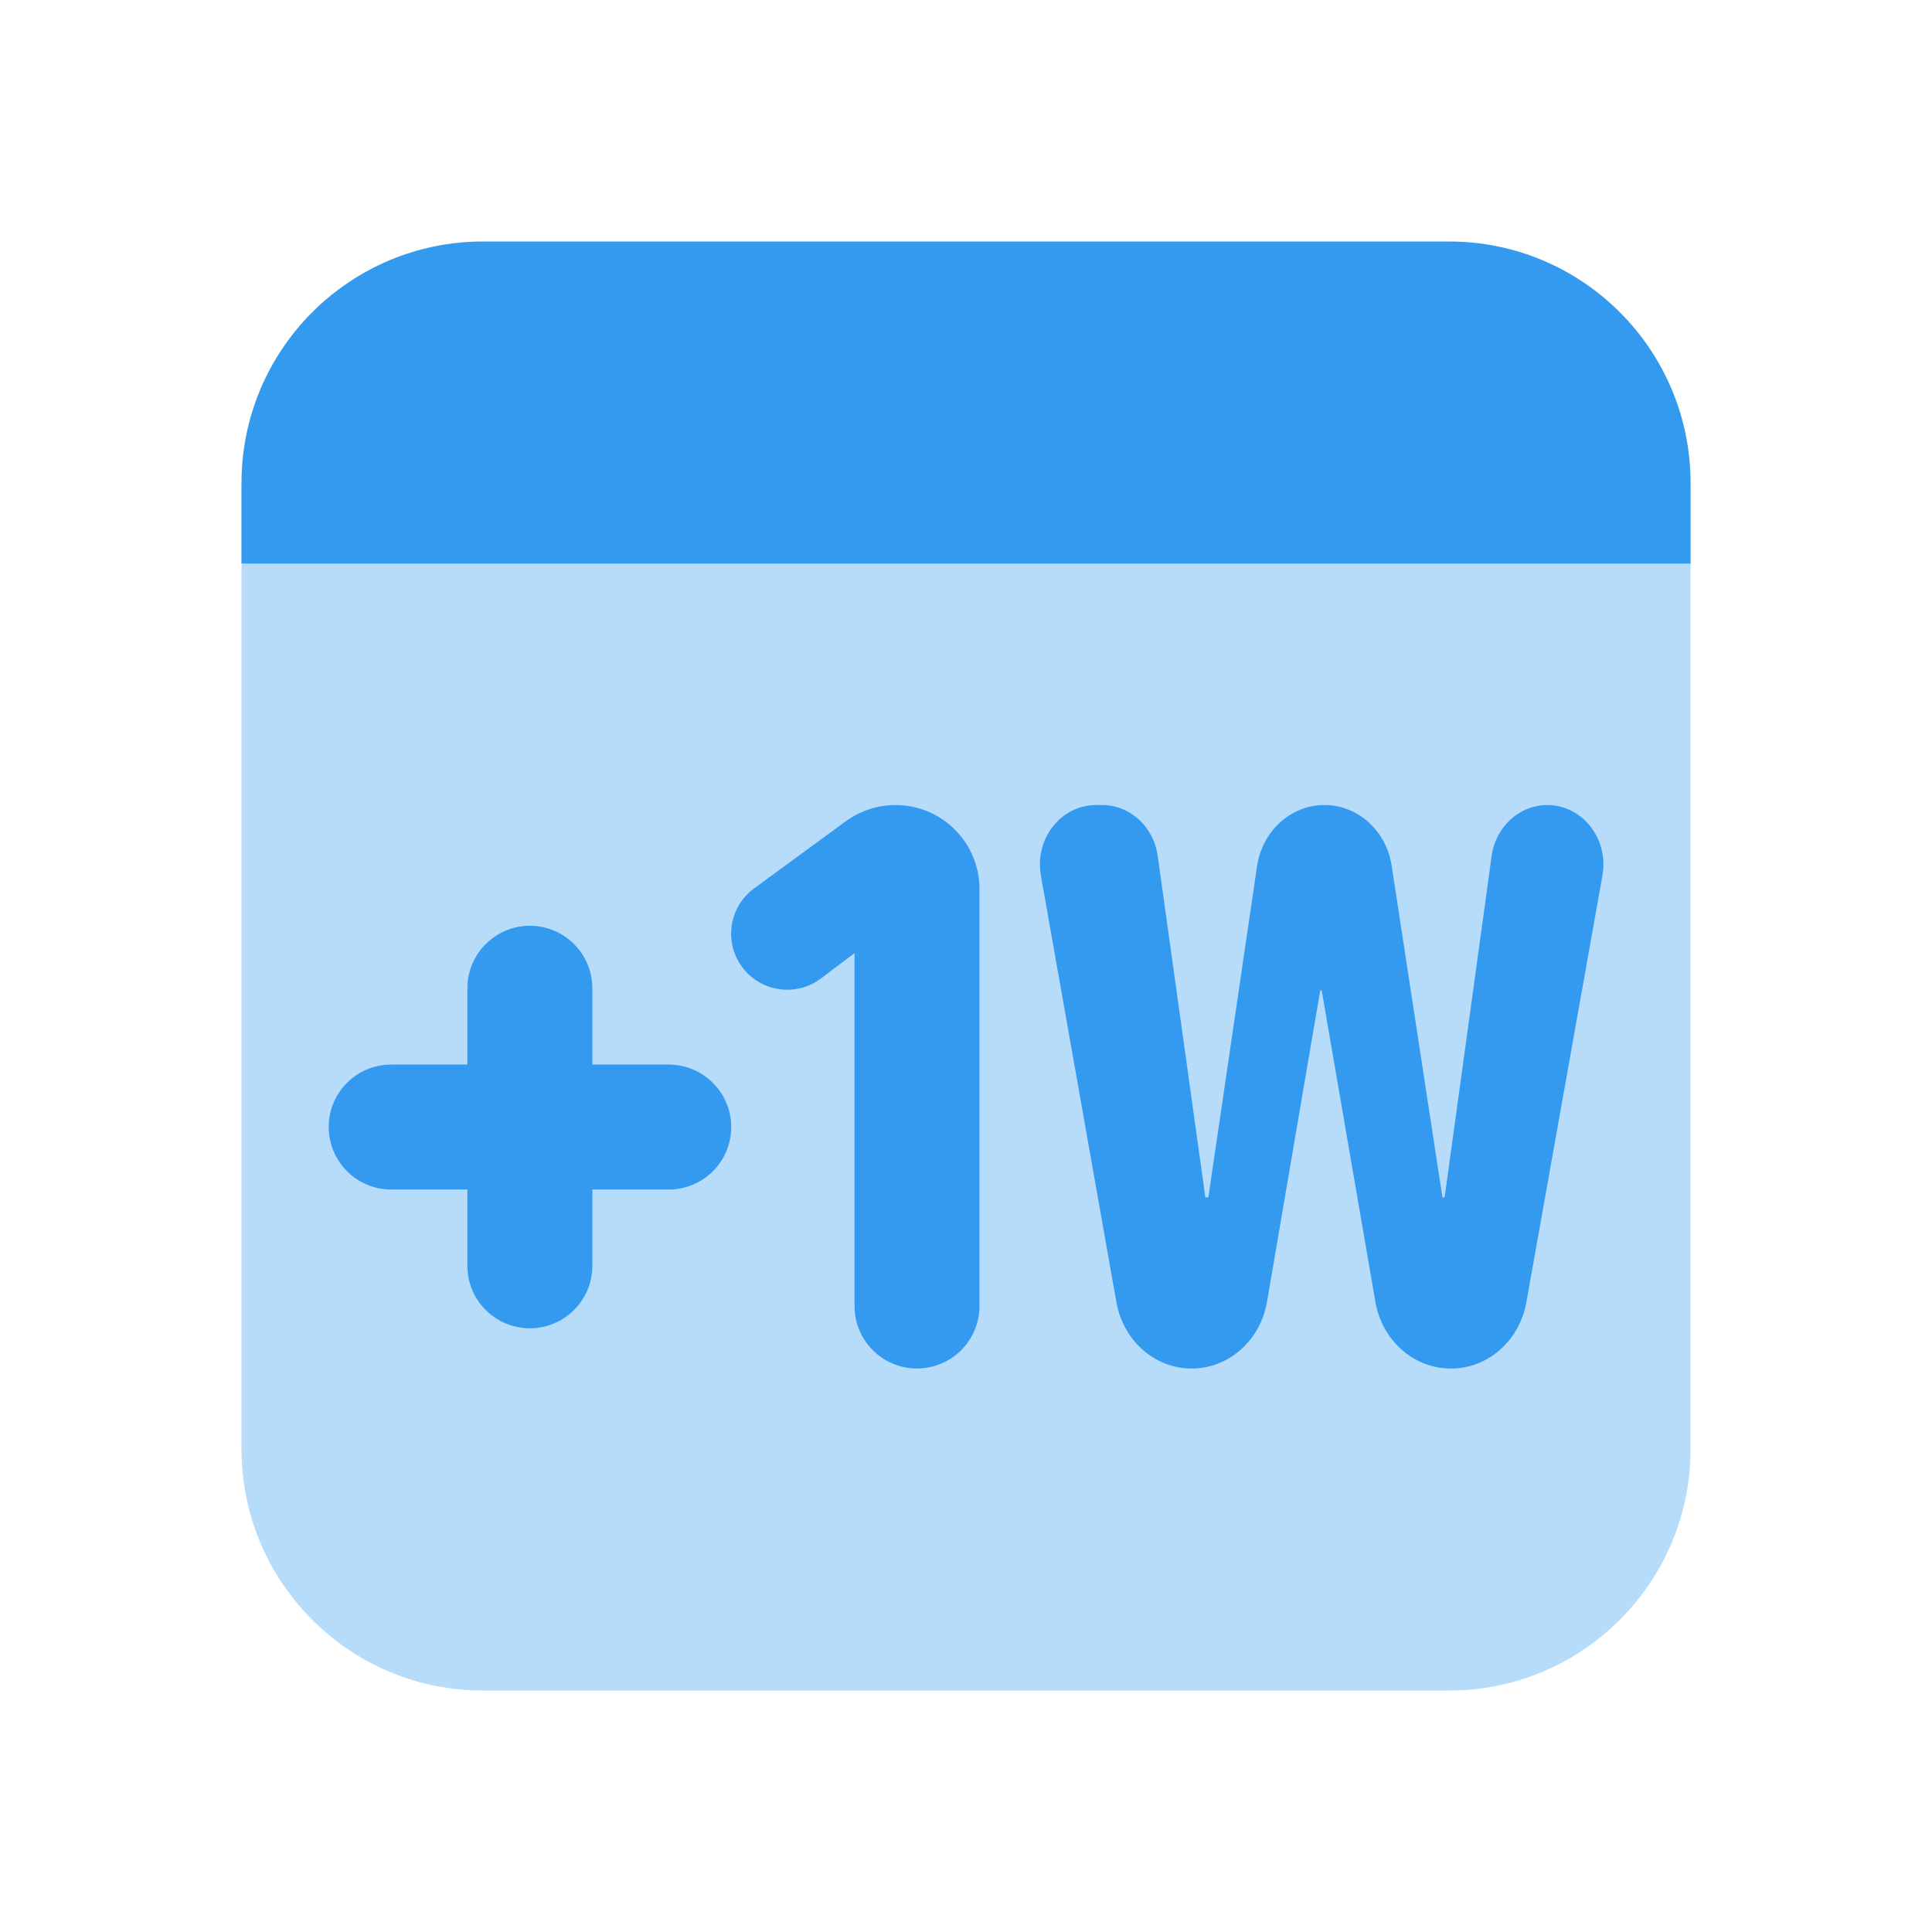<svg xmlns="http://www.w3.org/2000/svg" xmlns:xlink="http://www.w3.org/1999/xlink" viewBox="0,0,256,256" width="32px" height="32px"><g fill="#339af0" fill-rule="nonzero" stroke="none" stroke-width="1" stroke-linecap="butt" stroke-linejoin="miter" stroke-miterlimit="10" stroke-dasharray="" stroke-dashoffset="0" font-family="none" font-weight="none" font-size="none" text-anchor="none" style="mix-blend-mode: normal"><g transform="scale(10.667,10.667)"><path d="M18,21h-12c-1.657,0 -3,-1.343 -3,-3v-12h18v12c0,1.657 -1.343,3 -3,3z" opacity="0.35"></path><path d="M18,3h-12c-1.657,0 -3,1.343 -3,3v1h18v-1c0,-1.657 -1.343,-3 -3,-3z"></path><path d="M18.025,17h-0.004c-0.459,0 -0.853,-0.348 -0.936,-0.828l-0.667,-3.869h-0.018l-0.661,3.867c-0.082,0.481 -0.476,0.83 -0.936,0.83v0c-0.458,0 -0.85,-0.346 -0.935,-0.823l-0.938,-5.3c-0.081,-0.456 0.248,-0.877 0.685,-0.877h0.076c0.346,0 0.639,0.269 0.69,0.632l0.592,4.242h0.037l0.605,-4.115c0.066,-0.437 0.42,-0.759 0.837,-0.759v0c0.415,0 0.768,0.319 0.835,0.753l0.631,4.121h0.027l0.584,-4.241c0.05,-0.363 0.344,-0.633 0.691,-0.633v0c0.437,0 0.767,0.422 0.685,0.878l-0.945,5.301c-0.085,0.476 -0.478,0.821 -0.935,0.821z"></path><path d="M10.615,16.224v-4.384l-0.417,0.314c-0.335,0.253 -0.815,0.154 -1.024,-0.21v0c-0.176,-0.308 -0.093,-0.698 0.193,-0.908l1.14,-0.835c0.18,-0.13 0.395,-0.201 0.617,-0.201v0c0.576,0 1.043,0.467 1.043,1.043v5.18c0,0.429 -0.348,0.776 -0.776,0.776v0c-0.429,0.001 -0.776,-0.347 -0.776,-0.775z"></path><path d="M8.306,13.224h-3.447c-0.429,0 -0.776,0.348 -0.776,0.776c0,0.428 0.348,0.776 0.776,0.776h3.448c0.429,0 0.776,-0.348 0.776,-0.776c0,-0.428 -0.348,-0.776 -0.777,-0.776z"></path><path d="M5.806,12.276v3.448c0,0.429 0.348,0.776 0.776,0.776c0.428,0 0.776,-0.348 0.776,-0.776v-3.448c0,-0.429 -0.348,-0.776 -0.776,-0.776c-0.428,0 -0.776,0.348 -0.776,0.776z"></path></g></g></svg>